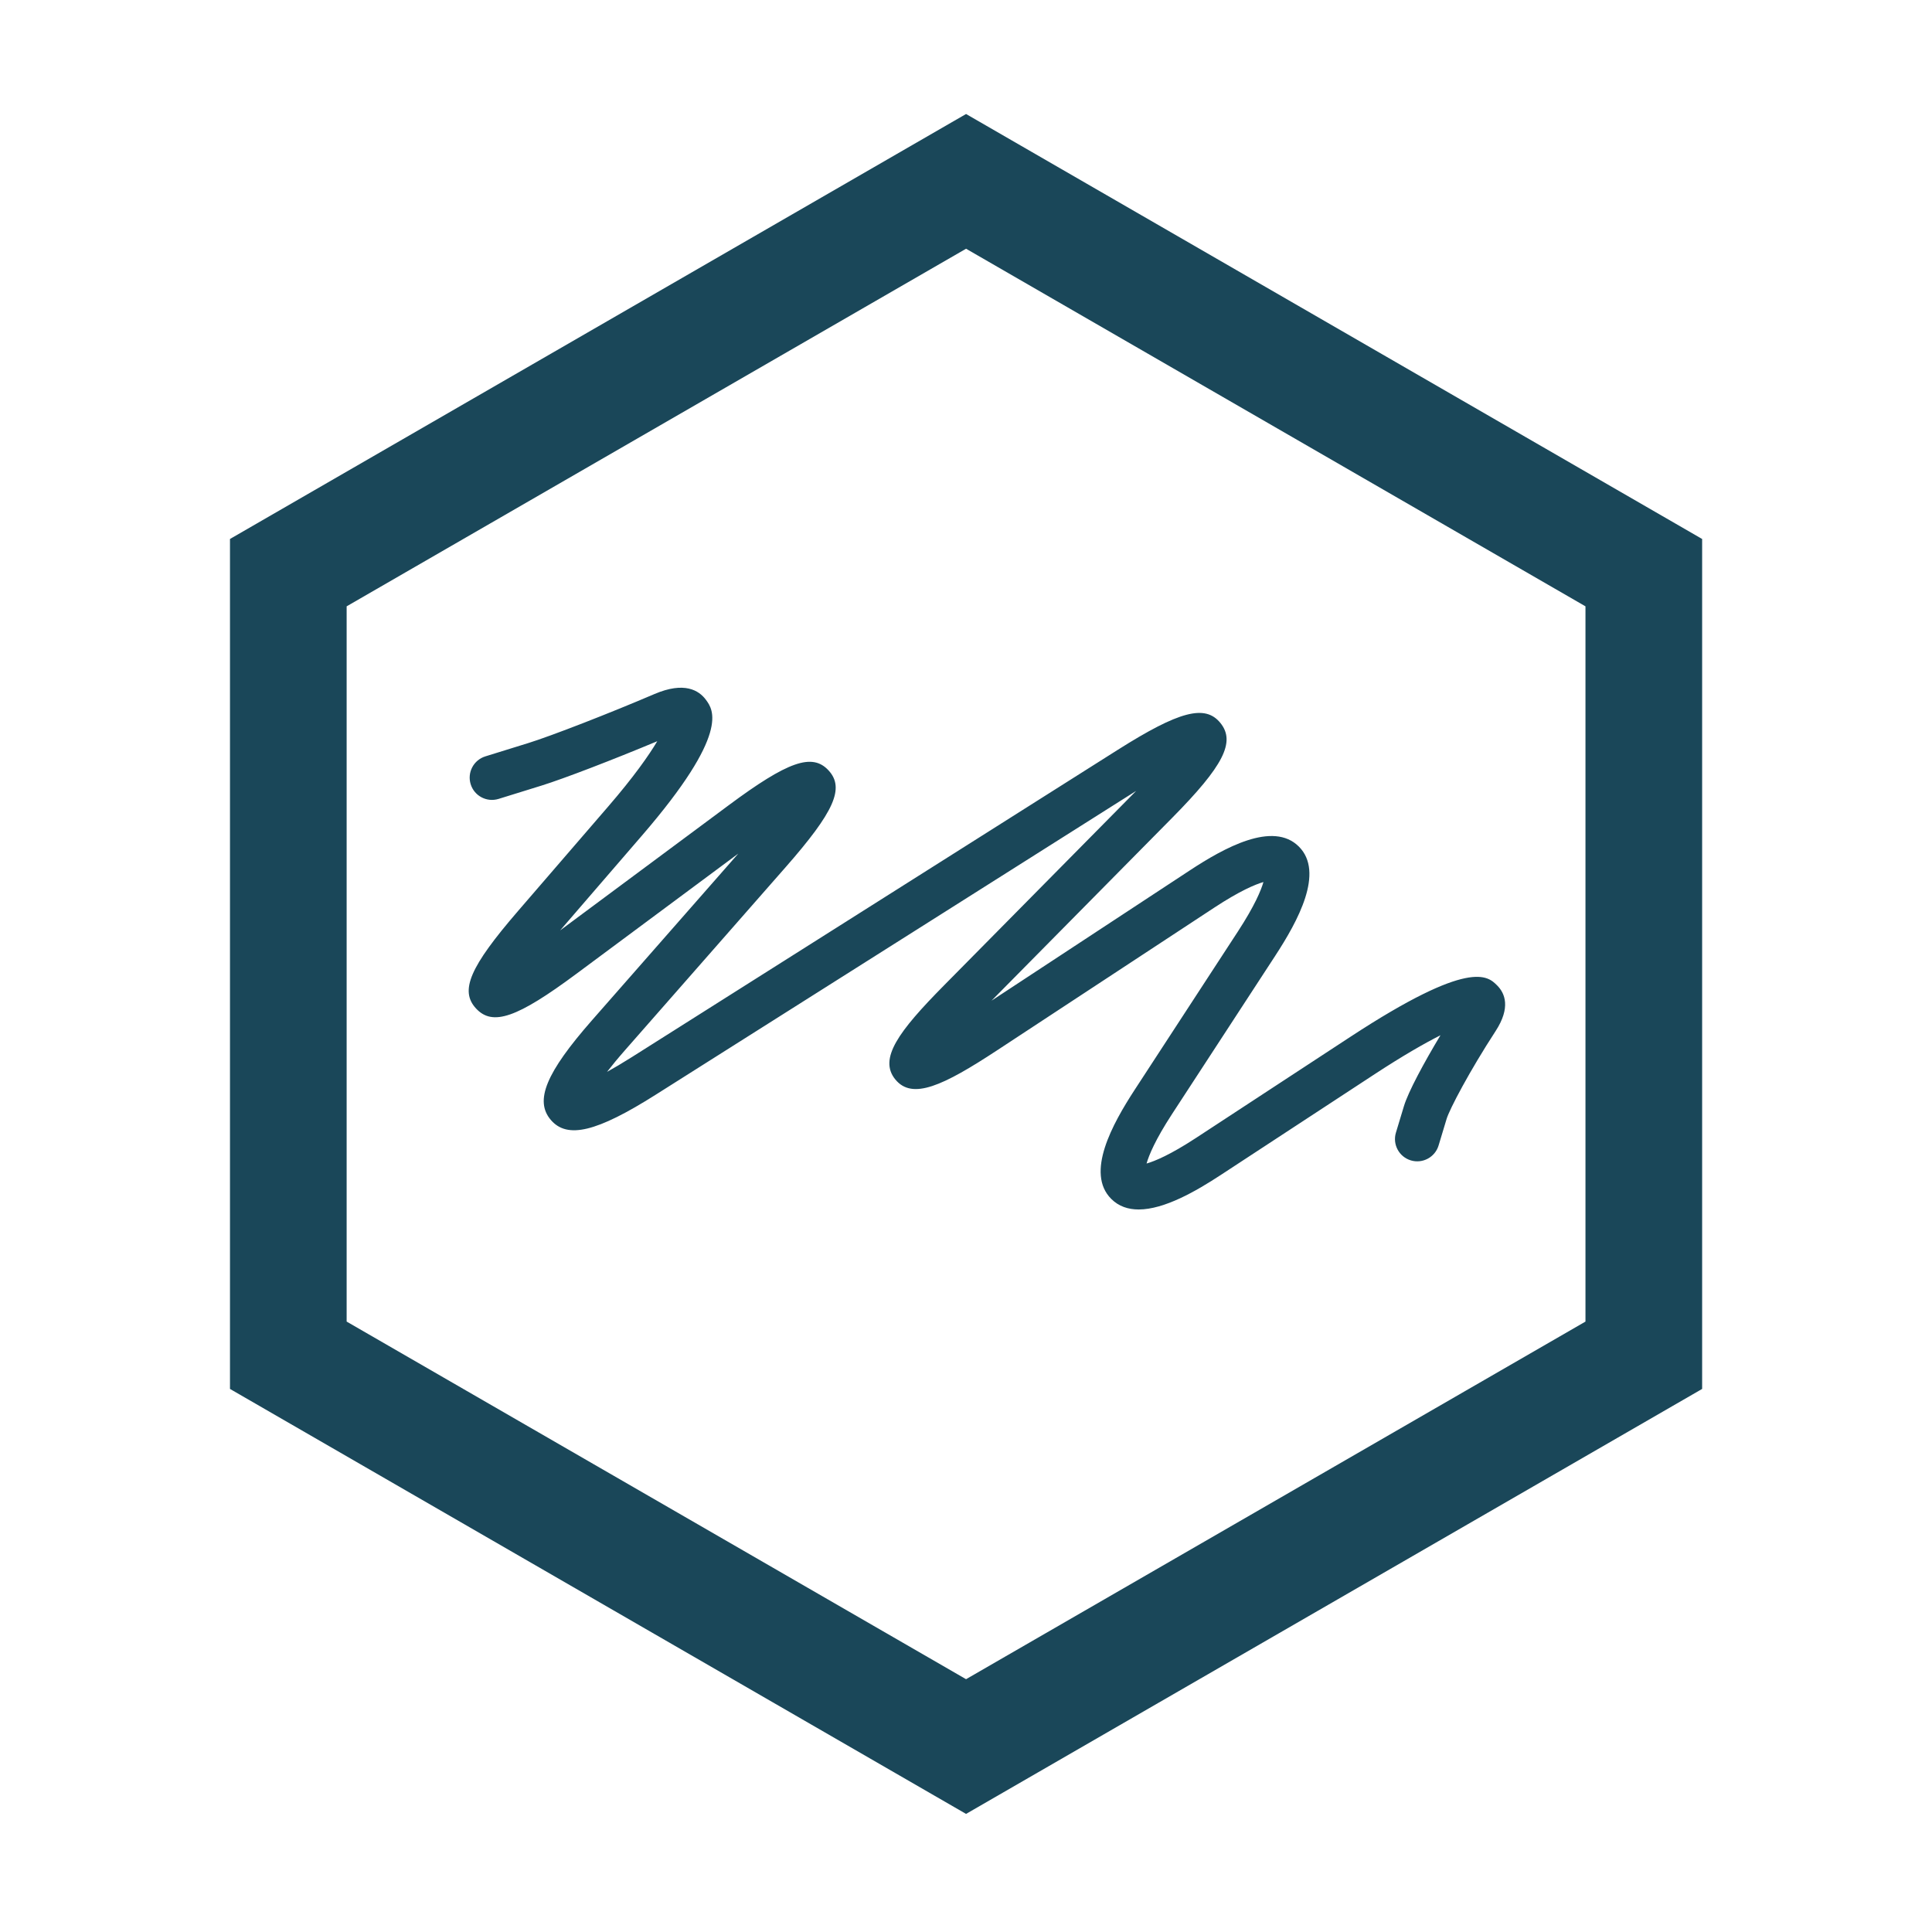 <?xml version="1.0" encoding="utf-8"?>
<!-- Generator: Adobe Illustrator 17.0.2, SVG Export Plug-In . SVG Version: 6.00 Build 0)  -->
<!DOCTYPE svg PUBLIC "-//W3C//DTD SVG 1.1//EN" "http://www.w3.org/Graphics/SVG/1.1/DTD/svg11.dtd">
<svg version="1.1" id="Layer_1" xmlns="http://www.w3.org/2000/svg" xmlns:xlink="http://www.w3.org/1999/xlink" x="0px" y="0px"
	 width="800px" height="800px" viewBox="0 0 800 800" enable-background="new 0 0 800 800" xml:space="preserve">
<g>
	<path fill="#1A4759" d="M400.024,47.206L96.328,222.545l-1.096,0.634v351.948l304.793,175.972L703.721,575.76l1.096-0.634V223.179
		L400.024,47.206z M656.51,251.07v296.169L400.024,695.317L143.539,547.238V251.07l256.486-148.076L656.51,251.07z"/>
	<path fill="#1A4759" d="M214.531,377.199c-20.028,23.215-24.255,33.034-17.398,40.413c6.857,7.381,16.961,3.878,41.574-14.402
		l66.999-49.75l-60.542,68.978c-19.097,21.761-23.889,33.336-17.088,41.295c6.804,7.962,18.993,5.028,43.451-10.442l198.937-125.796
		L390.923,408c-18.897,19.128-27.209,30.413-20.18,38.99c7.023,8.576,19.72,2.649,42.197-12.116l89.831-59.023
		c10.589-6.959,16.944-9.614,20.394-10.62c-0.995,3.45-3.63,9.819-10.546,20.431l-42.744,65.556
		c-9.315,14.289-20.459,34.523-9.729,45.227c3.112,3.109,7.023,4.371,11.355,4.371c10.6,0,23.722-7.562,33.852-14.196l63.916-41.862
		c11.705-7.666,20.639-12.762,27.198-16.082c-6.908,11.482-13.342,23.446-15.118,29.317l-3.326,11
		c-1.471,4.879,1.288,10.022,6.167,11.496c4.87,1.471,10.022-1.294,11.493-6.164l3.32-10.995
		c1.229-4.064,9.537-19.864,20.276-36.357c6.389-9.811,3.878-15.713,0.645-18.937c-3.912-3.906-11.212-11.164-60.762,21.293
		l-63.916,41.862c-10.665,6.984-17.043,9.616-20.478,10.6c0.975-3.436,3.596-9.819,10.558-20.501l42.744-65.556
		c9.318-14.289,20.462-34.525,9.743-45.204c-10.727-10.69-30.915,0.535-45.17,9.904l-82.072,53.927l74.789-75.697
		c21.265-21.527,26.315-31.434,20.013-39.263c-6.299-7.827-17.054-5.017-42.634,11.155L261.669,437.7
		c-4.047,2.559-7.455,4.566-10.313,6.138c1.998-2.579,4.512-5.634,7.669-9.23l66.232-75.46
		c20.245-23.066,24.576-32.817,17.832-40.137c-6.753-7.319-16.829-3.796-41.456,14.501l-69.696,51.751l33.894-39.283
		c36.583-42.392,29.526-52.042,26.513-56.162c-2.942-4.016-9.01-7.694-21.324-2.441c-18.88,8.075-42.789,17.367-52.208,20.29
		l-17.835,5.533c-4.865,1.508-7.587,6.674-6.076,11.539c1.505,4.865,6.666,7.57,11.539,6.076l17.84-5.533
		c9.061-2.813,29.534-10.682,47.882-18.359c-3.548,5.964-9.783,14.828-20.292,27.006L214.531,377.199z"/>
</g>
</svg>

